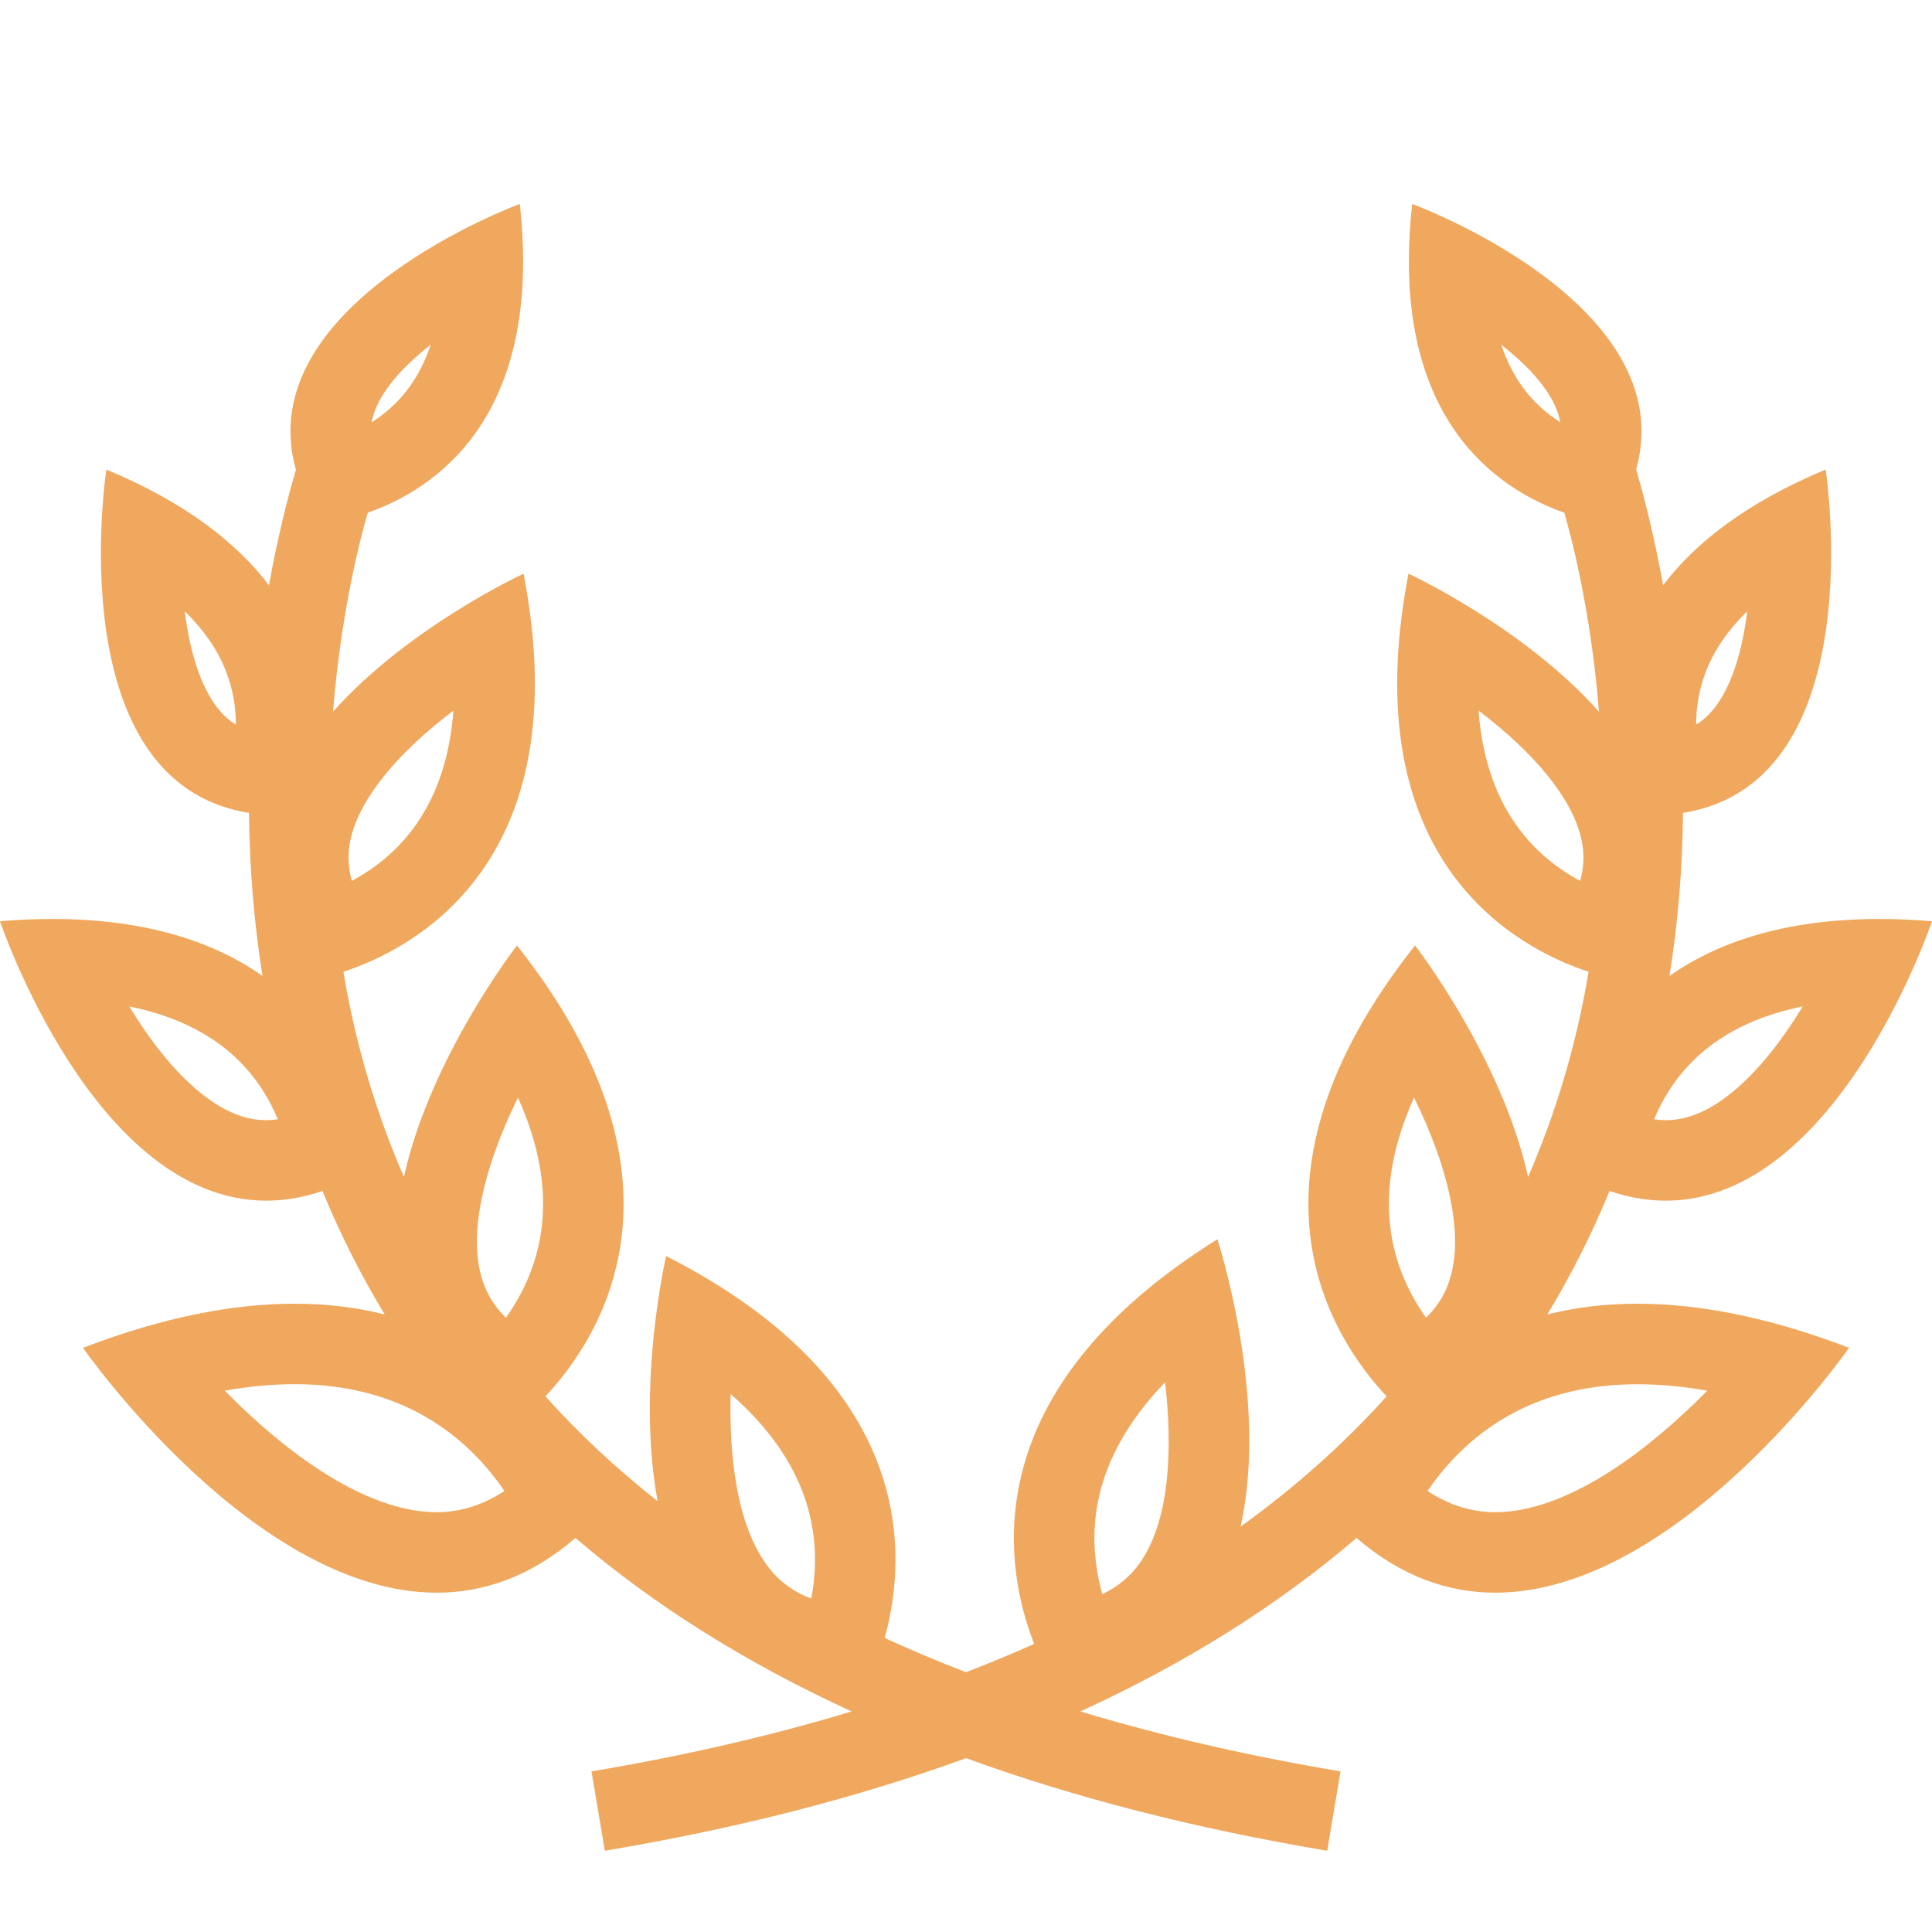 <?xml version="1.0" encoding="utf-8"?>
<!-- Generator: Adobe Illustrator 16.0.0, SVG Export Plug-In . SVG Version: 6.00 Build 0)  -->
<!DOCTYPE svg PUBLIC "-//W3C//DTD SVG 1.1//EN" "http://www.w3.org/Graphics/SVG/1.1/DTD/svg11.dtd">
<svg version="1.1" id="Layer_1" xmlns="http://www.w3.org/2000/svg" xmlns:xlink="http://www.w3.org/1999/xlink" x="0px" y="0px"
	 width="566.93px" height="566.93px" viewBox="0 0 566.93 566.93" enable-background="new 0 0 566.93 566.93" xml:space="preserve">
<g>
	<g>
		<path fill="#F0A85E" d="M454.056,385.715c0-0.035,0.02-0.053,0.035-0.068c6.954-11.506,13.045-23.582,18.218-36.159
			c5.744,1.954,11.246,2.836,16.488,2.836c50.624,0,78.133-82,78.133-82c-5.397-0.45-10.537-0.658-15.397-0.658
			c-28.131,0-47.838,7.024-61.627,16.705c2.474-15.52,3.807-31.523,3.962-47.838c56.057-8.927,41.853-100.746,41.853-100.746
			c-23.529,9.802-38.443,21.739-47.683,33.928c-3.165-17.344-6.678-29.784-7.924-33.945c13.65-48.773-65.711-77.925-65.711-77.925
			c-7.007,63.072,25.295,83.853,44.62,90.598c1.748,5.96,7.733,27.891,10.19,58.401c-22.215-24.948-55.899-40.502-55.899-40.502
			c-16.473,85.088,32.561,110.184,52.854,116.819c-0.52,3.045-1.073,6.056-1.679,9.049c-3.651,17.907-9.049,35-16.091,51.16
			c-7.732-35.157-33.166-67.935-33.166-67.935c-54.707,69.11-24.36,115.305-8.34,132.312c-12.49,13.909-26.8,26.661-42.854,38.234
			c8.441-37.769-6.8-84.326-6.8-84.326c-71.387,44.551-62.84,95.537-53.772,118.738c-6.472,2.907-13.149,5.657-20,8.306
			c-8.218-3.165-16.176-6.522-23.858-10.052c6.748-24.379,9.377-74.656-64.137-112.062c0,0-8.806,37.665-2.509,71.904
			c-12.094-9.517-23.062-19.774-32.924-30.744c16.02-17.009,46.35-63.202-8.34-132.312c0,0-25.433,32.777-33.167,67.916
			c-6.973-15.969-12.318-32.854-15.969-50.536c-0.658-3.185-1.246-6.401-1.799-9.654c20.312-6.635,69.326-31.739,52.873-116.819
			c0,0-33.704,15.554-55.918,40.502c2.457-30.373,8.443-52.406,10.208-58.4c19.325-6.757,51.609-27.526,44.603-90.599
			c0,0-79.448,29.179-65.693,77.996c-1.263,4.238-4.774,16.635-7.923,33.893c-9.256-12.198-24.17-24.144-47.7-33.945
			c0,0-14.204,91.819,41.853,100.746c0.156,16.314,1.488,32.319,3.962,47.838c-13.789-9.68-33.496-16.705-61.627-16.705
			c-4.862,0-10,0.208-15.398,0.658c0,0,27.509,82,78.132,82c5.242,0,10.744-0.882,16.489-2.836
			c5.173,12.577,11.263,24.653,18.218,36.159c0.018,0.018,0.034,0.033,0.034,0.068c-7.907-2.007-16.696-3.15-26.437-3.15
			c-17.474,0-38.029,3.703-62.094,12.943c0,0,50.018,71.854,103.808,71.854c13.582,0,27.388-4.585,40.71-16.057
			c23.045,19.74,50.087,36.713,81.041,50.9c-23.616,7.146-49.066,13.011-76.334,17.597l3.91,23.287
			c38.772-6.505,74.12-15.57,105.988-27.163c31.869,11.593,67.216,20.658,105.988,27.163l3.91-23.287
			c-27.268-4.586-52.717-10.451-76.334-17.597c30.952-14.188,57.994-31.16,81.04-50.9c13.305,11.472,27.129,16.057,40.711,16.057
			c53.789,0,103.808-71.854,103.808-71.854c-24.064-9.24-44.62-12.943-62.094-12.943
			C470.753,382.564,461.963,383.707,454.056,385.715z M500.822,196.463c2.474-6.107,6.453-11.808,11.886-17.076
			c-1.608,13.045-5.173,23.209-10.276,29.17c-1.177,1.366-2.646,2.829-4.724,4.058C497.726,207.743,498.504,202.181,500.822,196.463
			z M491.307,317.756c8.252-11.541,20.883-19.034,37.683-22.424c-0.796,1.314-1.608,2.595-2.439,3.893
			c-6.229,9.533-12.646,16.92-19.118,21.99c-6.452,5.051-12.543,7.492-18.634,7.492c-1.106,0-2.249-0.087-3.408-0.26
			C486.808,325.057,488.729,321.371,491.307,317.756z M448.054,115.225c-3.201-3.971-5.71-8.659-7.525-14.049
			c8.789,6.853,14.603,13.816,16.678,20.174c0.259,0.778,0.485,1.618,0.658,2.543C454.489,121.782,451.081,118.962,448.054,115.225z
			 M463.676,258.489c-7.889-4.248-14.343-9.957-19.169-17c-6.09-8.876-9.637-19.897-10.64-32.967
			c16.661,12.613,27.284,25.753,30.035,37.138C464.68,248.834,465.198,253.073,463.676,258.489z M103.011,245.711
			c2.734-11.384,13.374-24.568,30.053-37.189c-1.003,13.062-4.55,24.092-10.64,32.967c-4.827,7.042-11.281,12.751-19.169,16.999
			C101.731,253.099,102.25,248.869,103.011,245.711z M109.707,121.392c2.076-6.358,7.872-13.348,16.678-20.217
			c-1.799,5.389-4.309,10.079-7.508,14.041c-3.027,3.746-6.436,6.566-9.81,8.677C109.24,122.983,109.464,122.153,109.707,121.392z
			 M64.533,208.591c-5.121-5.943-8.686-16.133-10.311-29.205c5.433,5.269,9.412,10.969,11.886,17.076
			c2.319,5.718,3.097,11.281,3.114,16.151C67.163,211.394,65.692,209.95,64.533,208.591z M78.131,328.707
			c-6.09,0-12.18-2.439-18.633-7.492c-6.471-5.068-12.89-12.457-19.119-21.99c-0.831-1.298-1.643-2.596-2.439-3.893
			c16.8,3.39,29.43,10.883,37.682,22.422c2.578,3.617,4.481,7.302,5.917,10.692C80.381,328.619,79.239,328.707,78.131,328.707z
			 M128.15,443.743c-15.727,0-34.862-10.034-55.347-28.998c-2.405-2.231-4.688-4.464-6.852-6.661
			c7.163-1.264,13.997-1.904,20.485-1.904c21.765,0,39.758,7.18,53.479,21.352c3.27,3.391,5.969,6.834,8.114,9.982
			C141.663,441.686,135.07,443.743,128.15,443.743z M158.93,360.314c-1.159,9.379-4.688,18.235-10.467,26.367
			c-4.792-4.724-6.557-9.412-7.474-13.062c-3.046-12.317,0.709-30.328,10.623-50.744c0.121-0.258,0.242-0.52,0.381-0.795
			C158.082,335.592,160.417,348.377,158.93,360.314z M238.066,469.09c-4.395-1.627-8.686-4.343-12.232-8.771
			c-9.603-12.061-11.886-32.665-11.437-51.247c11.125,9.707,18.547,20.312,22.164,31.729
			C239.416,449.799,239.917,459.297,238.066,469.09z M334.938,457.965c-3.149,4.74-7.217,7.819-11.472,9.827
			c-2.077-7.388-3.393-17.146-1.143-27.838c2.543-11.974,9.083-23.444,19.566-34.326
			C344.003,424.192,343.519,445.058,334.938,457.965z M408.001,360.316c-1.488-11.939,0.847-24.707,6.938-38.236l0.018,0.033
			c10.174,20.692,14.066,38.964,10.987,51.455c-0.899,3.668-2.665,8.373-7.476,13.115
			C412.688,378.551,409.16,369.693,408.001,360.316z M494.732,414.175c-9.725,9.083-19.291,16.246-28.409,21.265
			c-10.034,5.502-19.291,8.305-27.543,8.305c-6.921,0-13.514-2.059-19.88-6.229c2.146-3.148,4.826-6.592,8.113-9.982
			c13.722-14.171,31.714-21.333,53.479-21.333c6.488,0,13.322,0.622,20.484,1.886C499.005,410.109,496.912,412.15,494.732,414.175z"
			/>
	</g>
</g>
</svg>
